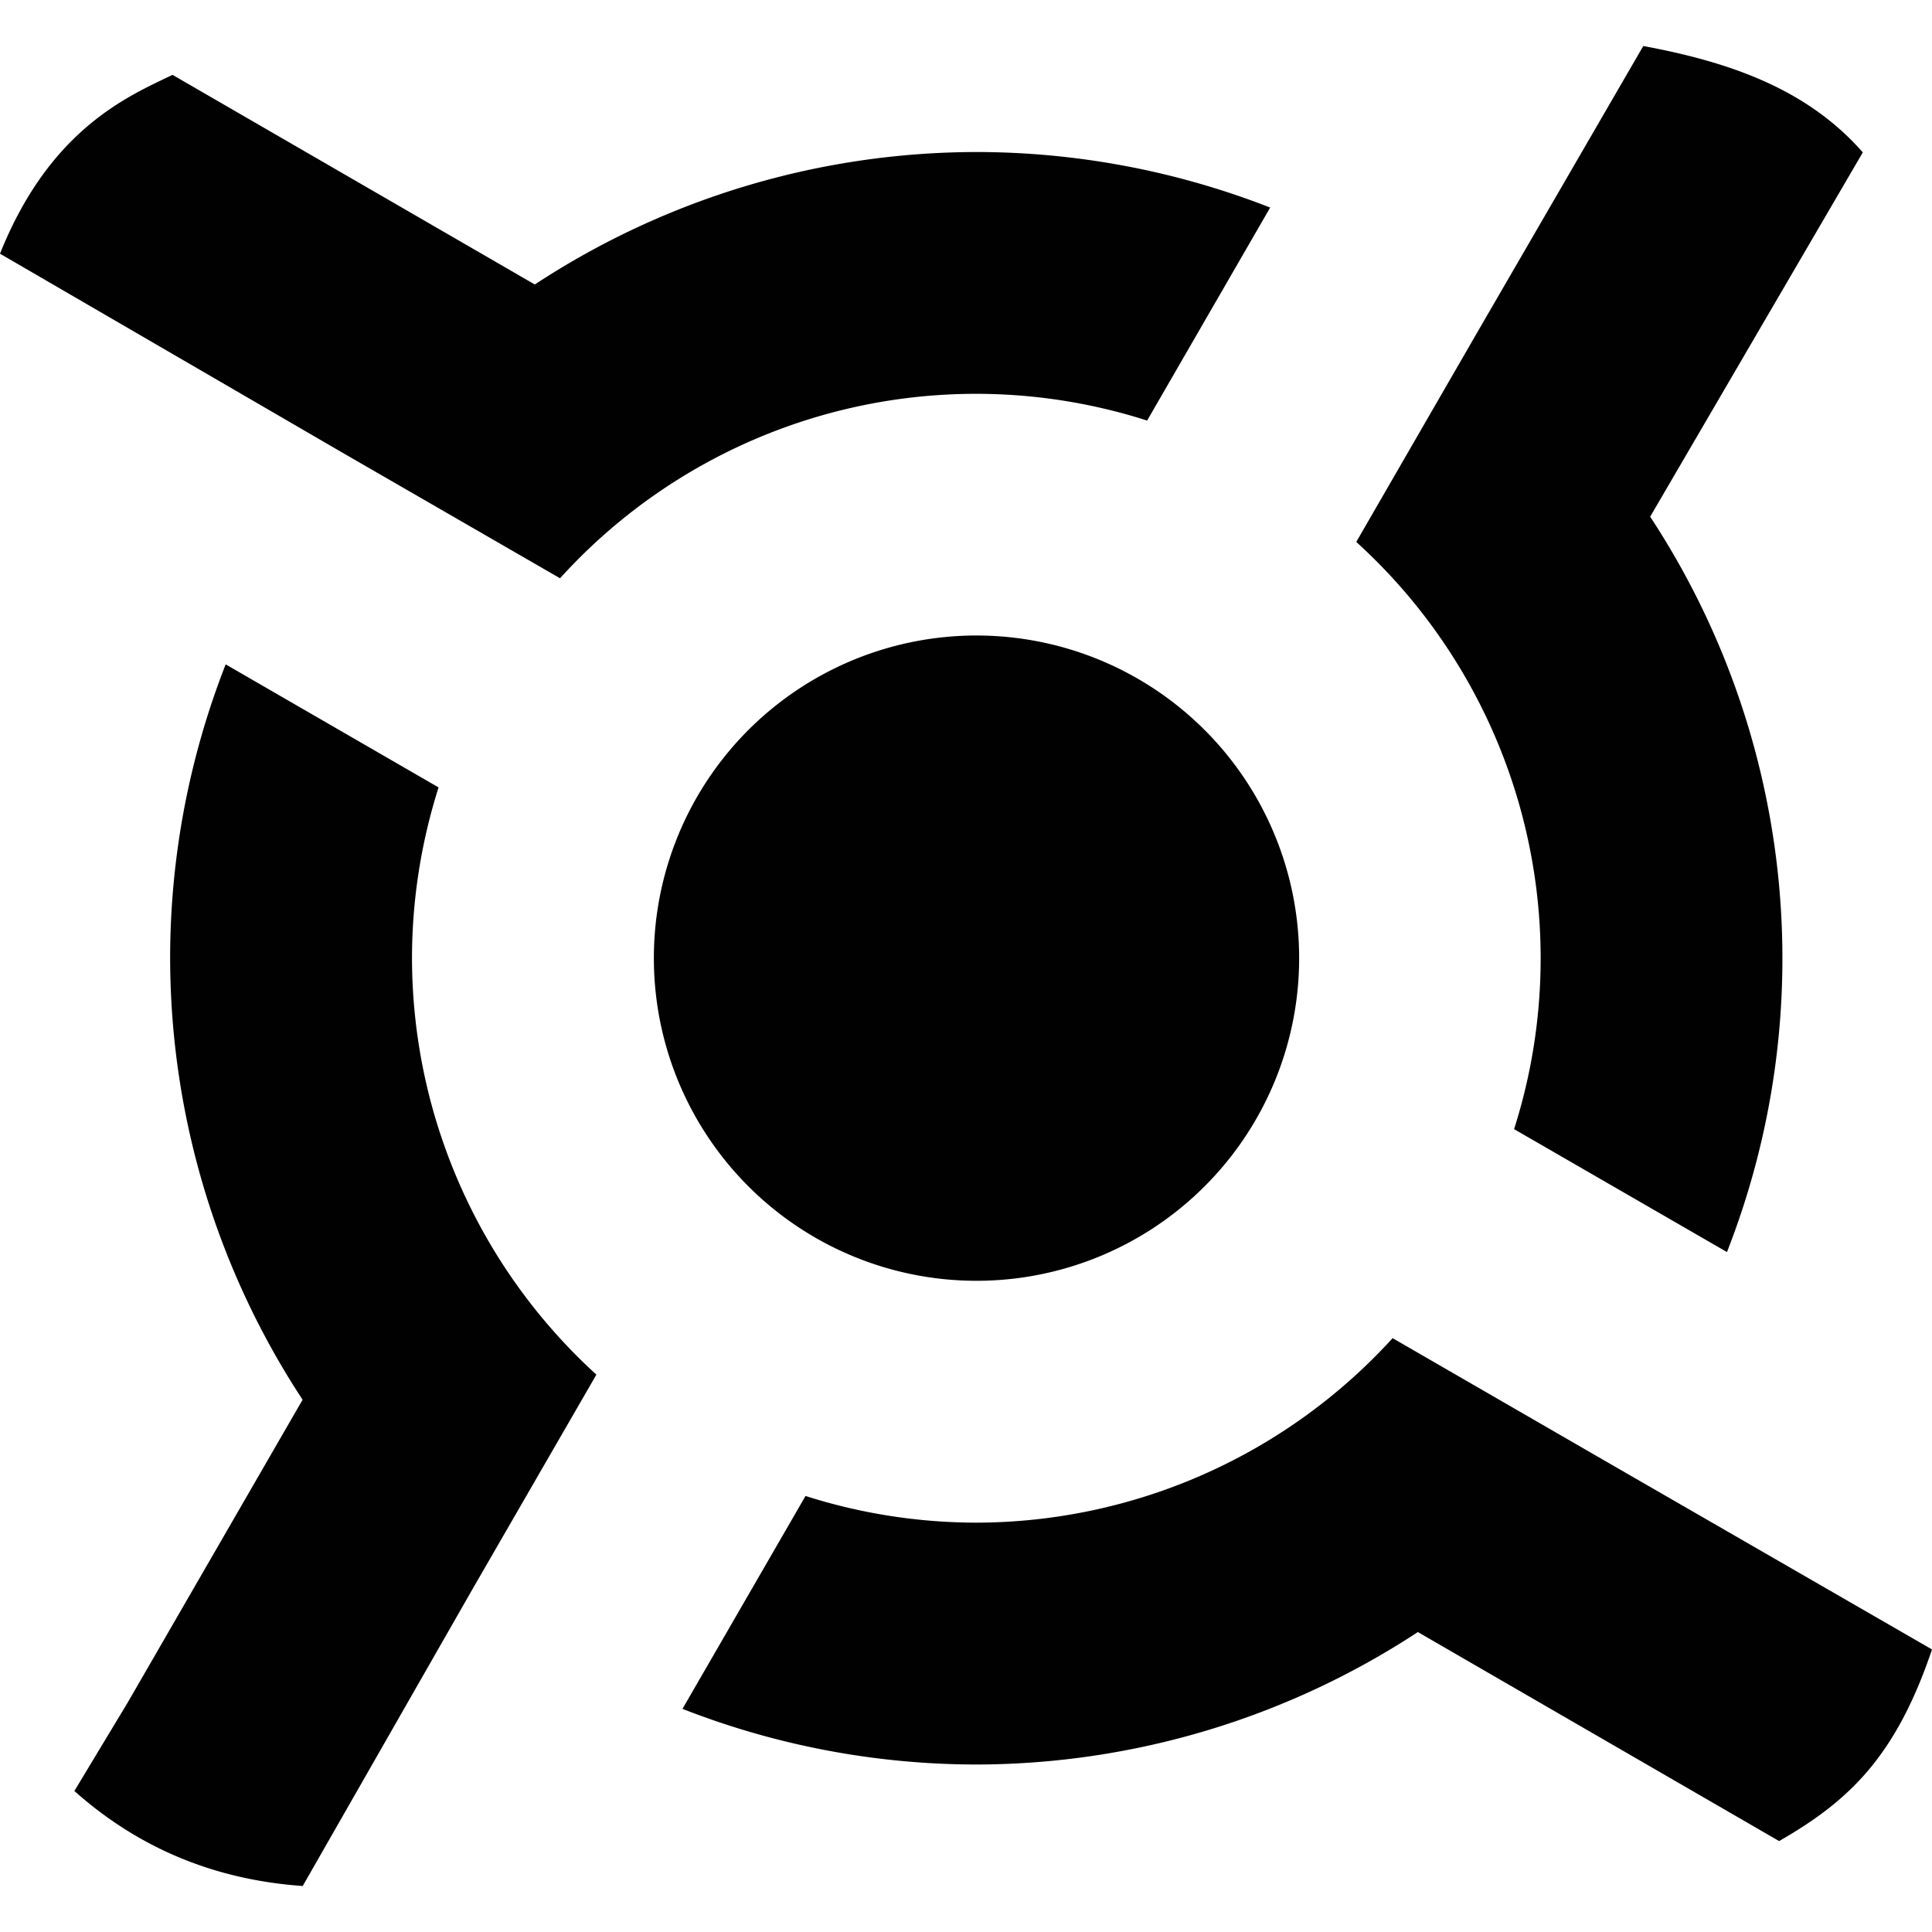 <svg xmlns="http://www.w3.org/2000/svg" style="isolation:isolate" width="16" height="16"><defs><style id="current-color-scheme" type="text/css"></style><linearGradient id="arrongin" x1="0%" x2="0%" y1="0%" y2="100%"><stop offset="0%" stop-color="#dd9b44"/><stop offset="100%" stop-color="#ad6c16"/></linearGradient><linearGradient id="aurora" x1="0%" x2="0%" y1="0%" y2="100%"><stop offset="0%" stop-color="#09d4df"/><stop offset="100%" stop-color="#9269f4"/></linearGradient><linearGradient id="fitdance" x1="0%" x2="0%" y1="0%" y2="100%"><stop offset="0%" stop-color="#1ad6ab"/><stop offset="100%" stop-color="#329db6"/></linearGradient><linearGradient id="oomox" x1="0%" x2="0%" y1="0%" y2="100%"><stop offset="0%" stop-color="#efefe7"/><stop offset="100%" stop-color="#8f8f8b"/></linearGradient><linearGradient id="rainblue" x1="0%" x2="0%" y1="0%" y2="100%"><stop offset="0%" stop-color="#00f260"/><stop offset="100%" stop-color="#0575e6"/></linearGradient><linearGradient id="sunrise" x1="0%" x2="0%" y1="0%" y2="100%"><stop offset="0%" stop-color="#ff8501"/><stop offset="100%" stop-color="#ffcb01"/></linearGradient><linearGradient id="telinkrin" x1="0%" x2="0%" y1="0%" y2="100%"><stop offset="0%" stop-color="#b2ced6"/><stop offset="100%" stop-color="#6da5b7"/></linearGradient><linearGradient id="60spsycho" x1="0%" x2="0%" y1="0%" y2="100%"><stop offset="0%" stop-color="#df5940"/><stop offset="25%" stop-color="#d8d15f"/><stop offset="50%" stop-color="#e9882a"/><stop offset="100%" stop-color="#279362"/></linearGradient><linearGradient id="90ssummer" x1="0%" x2="0%" y1="0%" y2="100%"><stop offset="0%" stop-color="#f618c7"/><stop offset="20%" stop-color="#94ffab"/><stop offset="50%" stop-color="#fbfd54"/><stop offset="100%" stop-color="#0f83ae"/></linearGradient><linearGradient id="cyberneon" x1="0%" x2="0%" y1="0%" y2="100%"><stop offset="0" stop-color="#0abdc6"/><stop offset="1" stop-color="#ea00d9"/></linearGradient></defs><path fill-rule="evenodd" d="M5.415 7.936a2.672 2.672 0 1 1 2.671 2.671 2.672 2.672 0 0 1-2.671-2.671zM13.609.381L12.253 2.72l-1.021 1.768a4.657 4.657 0 0 1 1.307 4.863l1.763 1.018a6.662 6.662 0 0 0-.636-6.09l1.761-3.017c-.452-.515-1.078-.744-1.818-.881zM1.429.62C1.052.8.411 1.074 0 2.101l2.869 1.667 1.769 1.021A4.647 4.647 0 0 1 9.5 3.483l1.019-1.764a6.686 6.686 0 0 0-2.433-.46 6.675 6.675 0 0 0-3.657 1.097l-3-1.736zm.44 4.882a6.67 6.67 0 0 0-.46 2.434 6.674 6.674 0 0 0 1.097 3.656l-1.448 2.507-.442.733q.796.71 1.891.787l1.411-2.467 1.021-1.768a4.672 4.672 0 0 1-1.527-3.448c0-.48.075-.958.22-1.415L1.869 5.502zm9.664 5.58a4.674 4.674 0 0 1-3.447 1.528 4.68 4.68 0 0 1-1.415-.221l-1.019 1.763c.776.304 1.601.46 2.434.461a6.682 6.682 0 0 0 3.656-1.097l2.992 1.731c.564-.325.962-.684 1.266-1.587l-2.698-1.556-1.769-1.022z" fill="currentColor" color="#010101"/></svg>